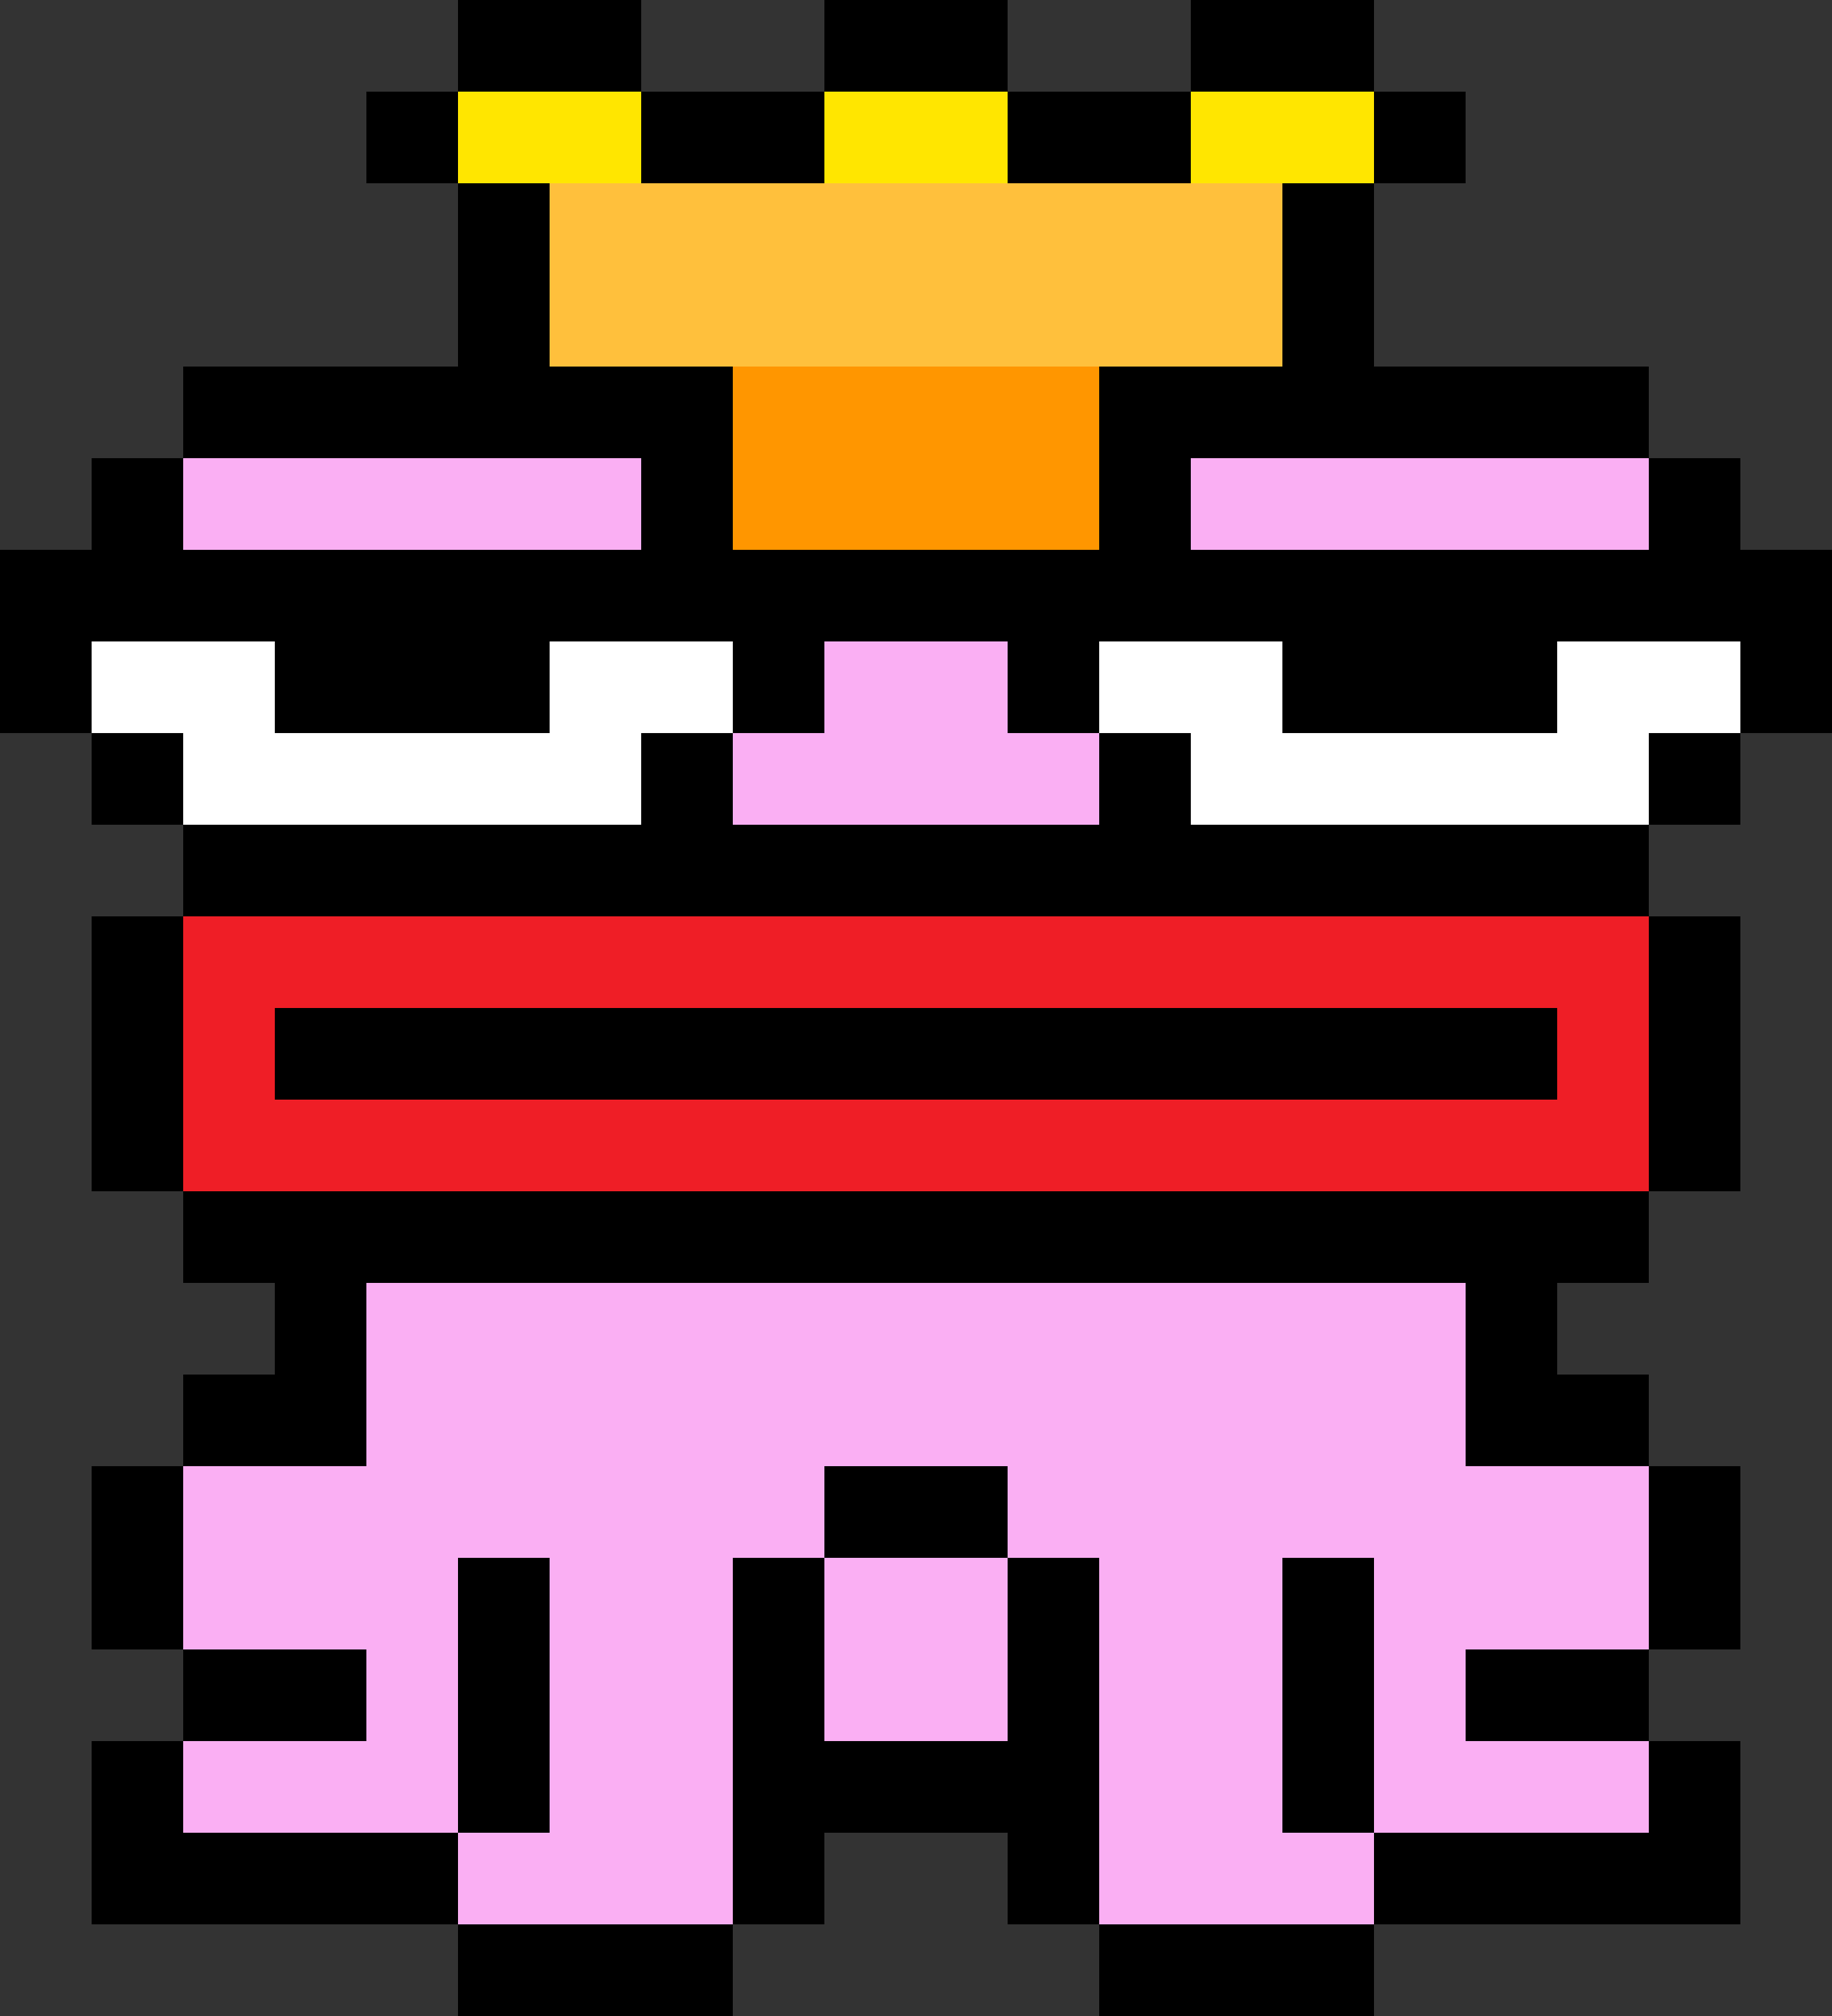 <?xml version="1.0" encoding="utf-8"?>
<!-- Generator: Adobe Illustrator 25.3.1, SVG Export Plug-In . SVG Version: 6.00 Build 0)  -->
<svg version="1.1" id="Layer_1" xmlns="http://www.w3.org/2000/svg" xmlns:xlink="http://www.w3.org/1999/xlink" x="0px" y="0px"
	 viewBox="0 0 20 22" style="enable-background:new 0 0 20 22;" xml:space="preserve">
<rect x="0" y="0" width="20" height="22" fill="#333333" stroke="none"/>
<style type="text/css">
	.st0{fill:#FFFFFF;}
	.st1{fill:#FFE600;}
	.st2{fill:#FF9600;}
	.st3{fill:#FFC03C;}
	.st4{fill:#FAAFF3;}
	.st5{fill:#EF1E26;}
</style>
<path d="M19,6V5h-1V4h-3V2h1V1h-1V0h-2v1h-2V0H9v1H7V0H5v1H4v1h1v2H2v1H1v1H0v2h1v1h1v1H1v3h1v1h1v1H2v1H1v2h1v1H1v2h4v1h3v-1h1v-1
	h2v1h1v1h3v-1h4v-2h-1v-1h1v-2h-1v-1h-1v-1h1v-1h1v-3h-1V9h1V8h1V6H19z"/>
<path class="st0" d="M18,7h-1v1h-3V7h-2v1h1v1h5V8h1V7H18z M6,7v1H3V7H1v1h1v1h5V8h1V7H6z"/>
<path class="st1" d="M5,1v1h2V1H5z M9,1v1h2V1H9z M14,1h-1v1h2V1H14z"/>
<path class="st2" d="M11,4H8v2h4V4H11z"/>
<path class="st3" d="M13,2H6v2h8V2H13z"/>
<g>
	<path class="st4" d="M17,5h-4v1h5V5H17z M10,9h2V8h-1V7H9v1H8v1H10z M4,6h3V5H2v1H4z M9,17v2h2v-2H9z"/>
	<path class="st4" d="M16,16v-2H4v2H2v2h2v1H2v1h3v-3h1v3H5v1h3v-4h1v-1h2v1h1v4h3v-1h-1v-3h1v3h3v-1h-2v-1h2v-2H16z"/>
</g>
<path class="st5" d="M17,10H2v3h16v-3H17z M17,12H3v-1h14V12z"/>
</svg>
